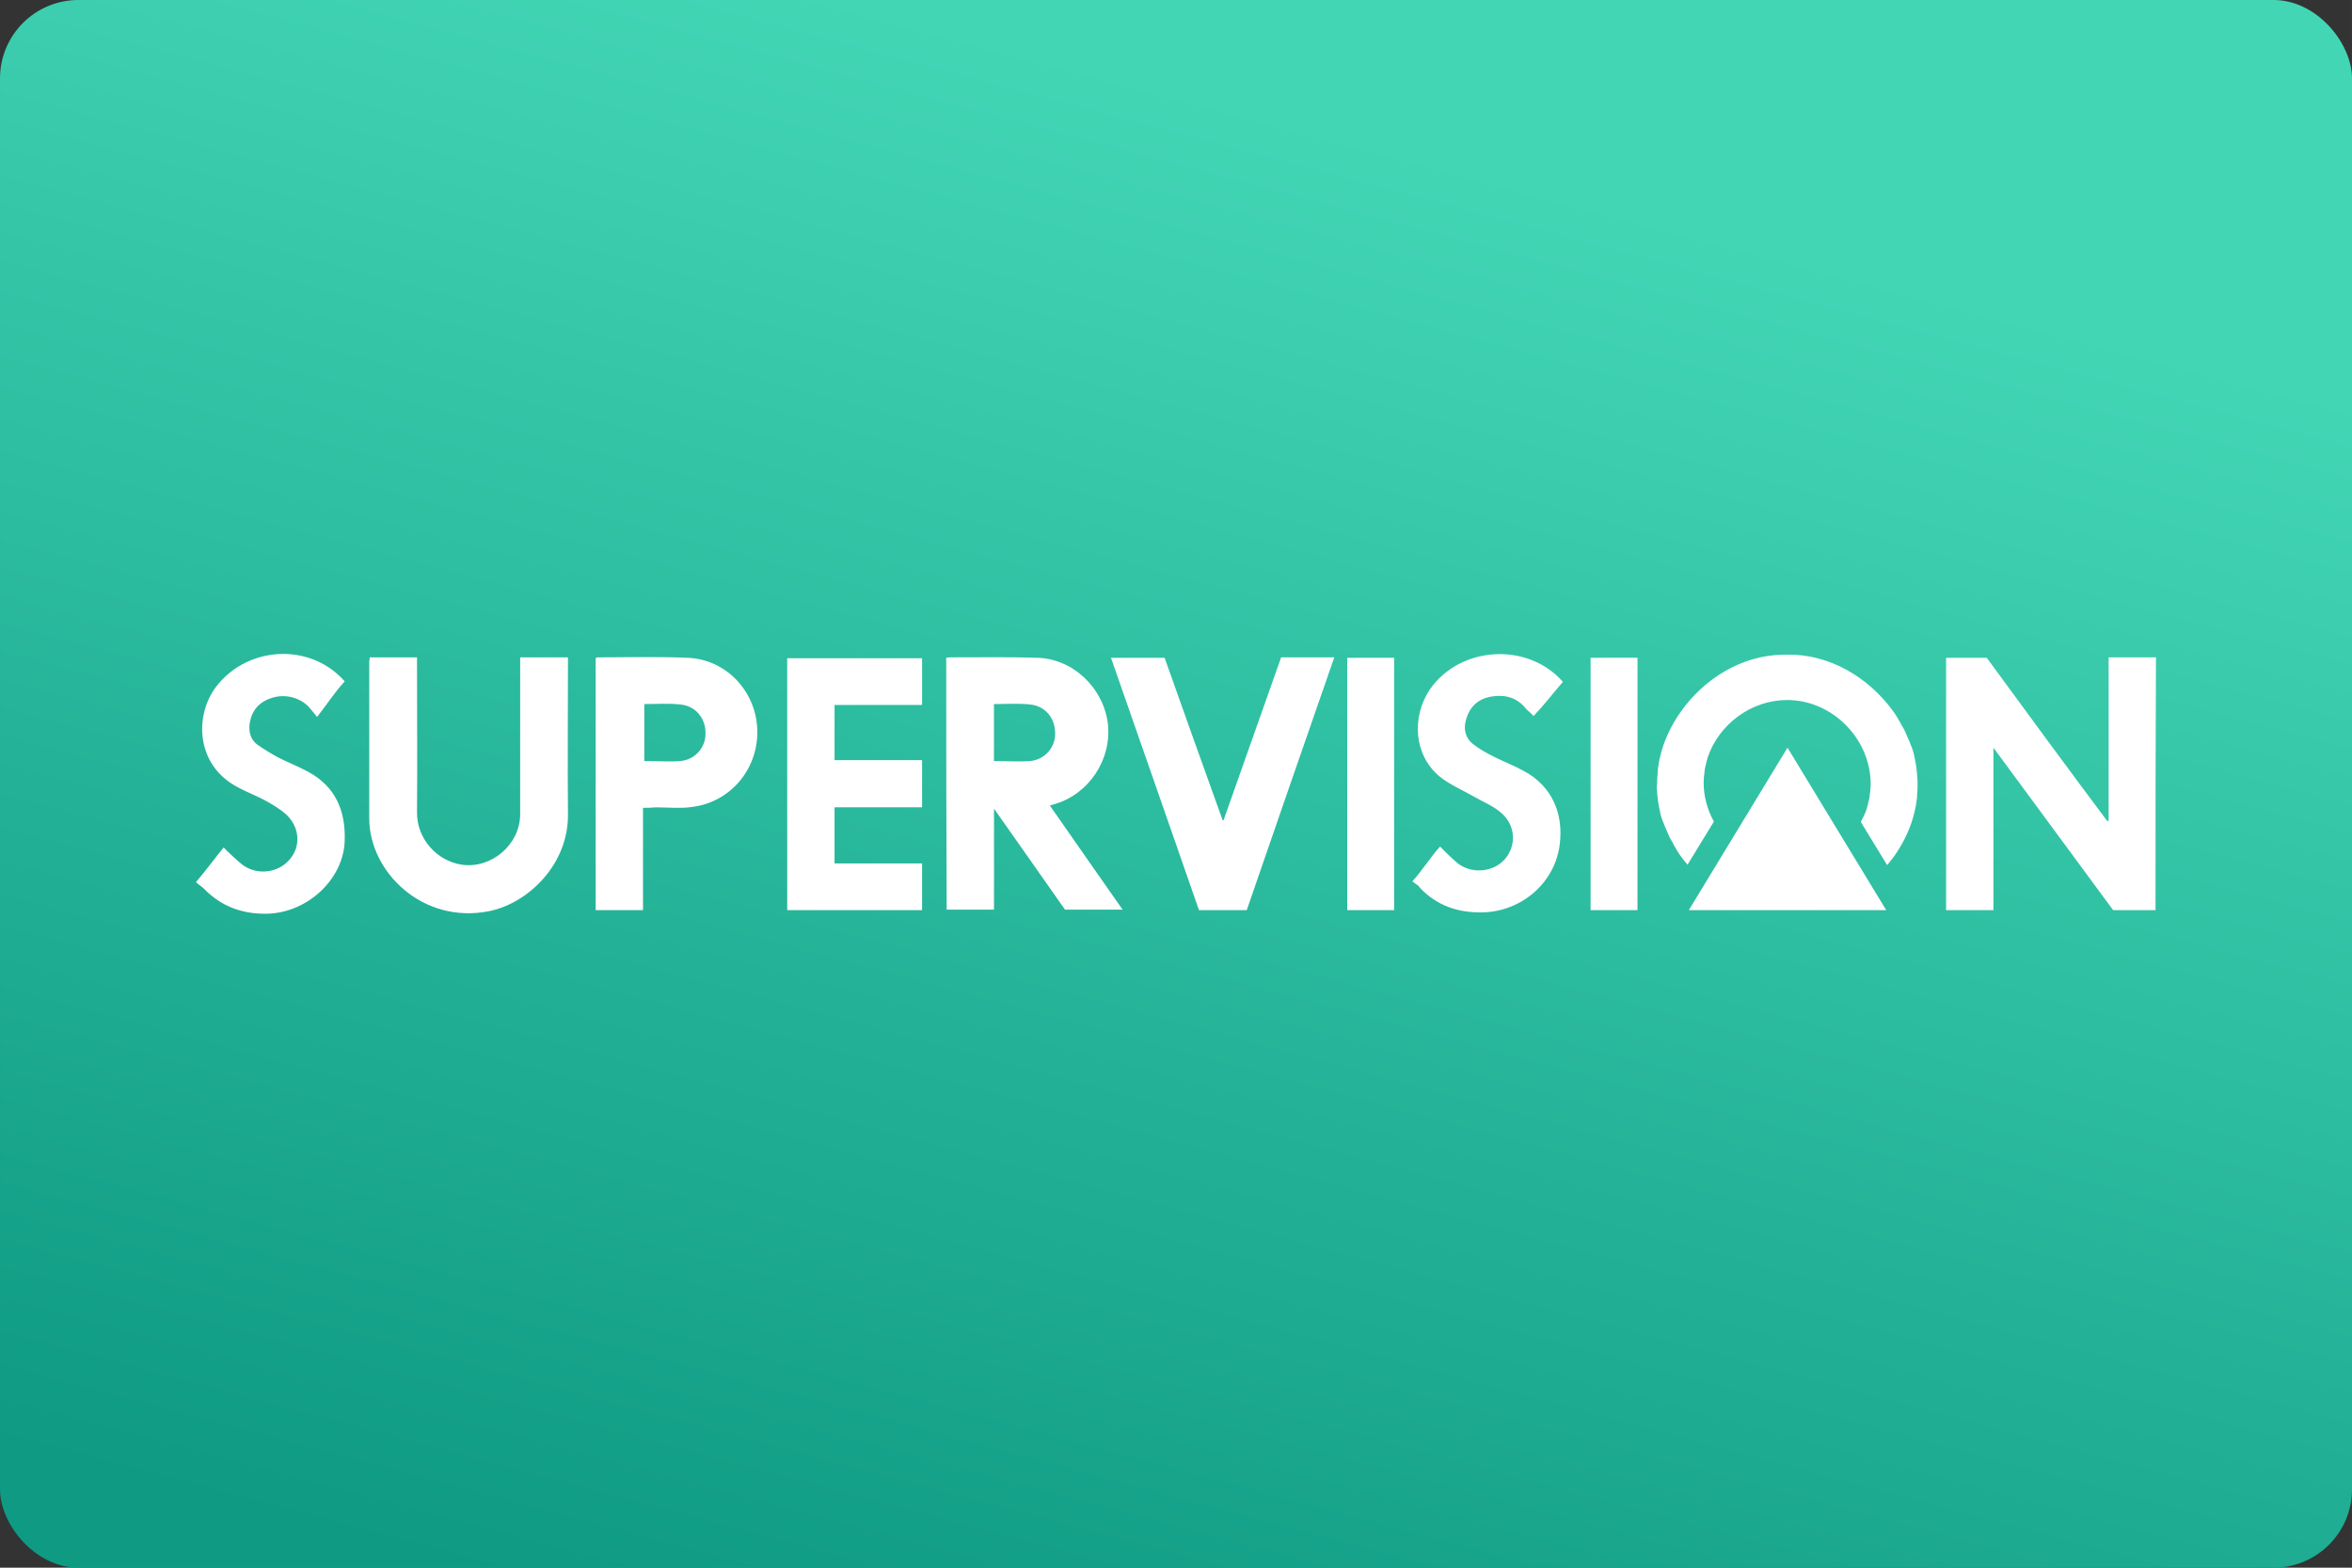 <svg width="480" height="320" version="1.1" viewBox="0 0 127 84.667" xmlns="http://www.w3.org/2000/svg">
 <rect x="0" y="0" width="127" height="84.667" fill="#333333" stroke="none"/>
 <defs>
  <linearGradient id="a" x1="24.138" x2="46.797" y1="84.667" y2=".102" gradientUnits="userSpaceOnUse">
   <stop stop-color="#0e9a83" offset="0"/>
   <stop stop-color="#43d6b5" offset="1"/>
  </linearGradient>
 </defs>
 <rect width="127" height="84.667" ry="4.233" fill="url(#a)" stroke-linecap="square" stroke-linejoin="round" stroke-width=".529" style="paint-order:stroke fill markers"/>
 <path d="m15.32 35.318c-1.375-0.008-2.755 0.597-3.652 1.772-1.157 1.514-1.133 4.23 1.181 5.432 0.482 0.264 1.012 0.457 1.495 0.721 0.386 0.216 0.796 0.457 1.134 0.769 0.723 0.697 0.771 1.73 0.144 2.427-0.627 0.721-1.76 0.842-2.531 0.265-0.193-0.144-0.82-0.721-1.013-0.937-0.603 0.745-0.868 1.129-1.495 1.874 0.024 0.048 0.41 0.313 0.434 0.361 0.94 0.961 2.074 1.37 3.401 1.346 2.194-0.048 4.147-1.875 4.195-3.966 0.048-1.61-0.506-2.909-1.977-3.702-0.531-0.288-1.085-0.505-1.615-0.769-0.386-0.216-0.796-0.457-1.158-0.721-0.338-0.265-0.433-0.674-0.385-1.082 0.097-0.721 0.506-1.202 1.206-1.418 0.723-0.24 1.567 1.24e-4 2.025 0.529 0.073 0.096 0.314 0.36 0.41 0.504 0.603-0.769 0.94-1.322 1.495-1.923-0.87-0.991-2.079-1.476-3.292-1.483zm65.635 0.009c-1.44 0.008-2.876 0.655-3.747 1.907-1.013 1.514-0.844 3.557 0.507 4.687 0.554 0.457 1.254 0.745 1.881 1.106 0.458 0.264 0.989 0.481 1.398 0.817 0.82 0.649 0.916 1.731 0.313 2.5-0.603 0.745-1.76 0.888-2.556 0.312-0.217-0.168-0.796-0.721-0.989-0.937-0.53 0.577-0.964 1.298-1.495 1.875 0.024 0.048 0.337 0.24 0.337 0.264 0.024 0.024 0.048 0.072 0.072 0.096 0.916 0.961 2.05 1.347 3.376 1.322 2.122-0.048 3.931-1.611 4.172-3.702 0.193-1.61-0.386-3.101-1.954-3.942-0.53-0.288-1.085-0.505-1.615-0.769-0.386-0.192-0.772-0.408-1.109-0.673-0.434-0.336-0.53-0.818-0.385-1.322 0.193-0.697 0.651-1.13 1.374-1.25 0.724-0.12 1.374 0.048 1.856 0.649 0.072 0.096 0.338 0.288 0.41 0.409 0.579-0.601 0.988-1.154 1.591-1.851-0.893-1.014-2.167-1.505-3.438-1.498zm15.323 0.031c-2.273 0.035-4.28 1.331-5.518 3.077-0.53 0.745-0.941 1.611-1.134 2.5-0.024 0.072-0.024 0.144-0.048 0.216 0 0.048-0.024 0.12-0.024 0.168-0.025 0.144-0.049 0.288-0.049 0.432v0.096c-0.024 0.144-0.024 0.312-0.024 0.456-0.024 0.144-0.024 0.313 0 0.456v0.072c0.024 0.313 0.073 0.65 0.145 0.962 0 0.048 0.024 0.072 0.024 0.12 0.024 0.144 0.072 0.264 0.121 0.409 0.024 0.048 0.049 0.12 0.073 0.168 0.025 0.072 0.048 0.144 0.096 0.24 0.024 0.072 0.072 0.144 0.096 0.216 0.024 0.048 0.025 0.072 0.049 0.12 0.072 0.168 0.145 0.313 0.241 0.457 0.024 0.024 0.024 0.071 0.048 0.096 0.12 0.216 0.241 0.434 0.386 0.626 0.121 0.168 0.241 0.313 0.362 0.456l1.423-2.331c-0.362-0.649-0.554-1.37-0.554-2.116 0-0.192 0.024-0.385 0.048-0.577 0-0.072 0.024-0.12 0.024-0.192 0.024-0.072 0.024-0.12 0.049-0.193 0.024-0.072 0.025-0.145 0.049-0.217 0.024-0.048 0.024-0.119 0.048-0.168 0.603-1.779 2.339-3.101 4.292-3.101 2.435 0 4.509 2.091 4.509 4.543 0 0.192-0.024 0.384-0.048 0.576 0 0.072-0.024 0.12-0.024 0.193-0.024 0.072-0.025 0.12-0.049 0.192-0.024 0.072-0.025 0.145-0.049 0.217-0.024 0.048-0.024 0.12-0.048 0.168-0.073 0.24-0.194 0.456-0.314 0.697l1.423 2.332c0.12-0.144 0.241-0.313 0.362-0.457 0.53-0.745 0.941-1.61 1.134-2.499 0.024-0.072 0.024-0.144 0.048-0.216 0-0.048 0.024-0.12 0.024-0.168 0.024-0.144 0.049-0.289 0.049-0.433v-0.096c0.024-0.144 0.024-0.312 0.024-0.456 0-0.168-1.8e-4 -0.336-0.024-0.481v-0.072c-0.024-0.312-0.073-0.649-0.145-0.962 0-0.048-0.024-0.072-0.024-0.12-0.024-0.144-0.072-0.265-0.121-0.409-0.024-0.048-0.048-0.12-0.072-0.168-0.024-0.072-0.048-0.144-0.096-0.24-0.024-0.072-0.073-0.144-0.097-0.216-0.024-0.048-0.024-0.072-0.048-0.121-0.073-0.168-0.145-0.312-0.241-0.456-0.024-0.024-0.025-0.072-0.049-0.096-0.121-0.216-0.241-0.432-0.386-0.625-1.327-1.851-3.472-3.124-5.738-3.076-0.074-0.002-0.147-0.002-0.221-7.86e-4zm-61.561 0.129c-0.817 3e-3 -1.637 0.016-2.457 0.016-0.024 0-0.072 0.024-0.096 0.048v13.604h2.556v-5.528c0.265 0 0.482-2.12e-4 0.699-0.024 0.651 0 1.326 0.072 1.977-0.024 2.026-0.265 3.497-1.994 3.497-4.038 0-2.115-1.616-3.918-3.738-4.014-0.808-0.036-1.621-0.042-2.438-0.039zm18.932 0.009c-0.796-4e-6 -1.591 0.006-2.387 0.006-0.049 0-0.097 0.023-0.169 0.023 0 4.543 2.12e-4 9.061 0.024 13.604h2.556v-5.456c1.326 1.875 2.58 3.677 3.834 5.456h3.111c-1.326-1.899-2.628-3.749-3.93-5.624 0.096-0.024 0.169-0.048 0.241-0.072 1.857-0.529 3.11-2.403 2.893-4.35-0.241-1.923-1.856-3.486-3.785-3.558-0.796-0.024-1.591-0.03-2.387-0.03zm-33.687 0.006c0 0.096 1.8e-4 0.144-0.024 0.168v8.532c0 2.884 2.893 5.745 6.51 5 2.074-0.433 4.269-2.524 4.22-5.264-0.024-2.716 0-5.432 0-8.148v-0.288h-2.581v8.509c-0.024 1.61-1.543 2.908-3.134 2.692-1.327-0.192-2.46-1.37-2.436-2.86 0.024-2.644 0-5.312 0-7.956v-0.384zm49.215 0c-1.037 2.933-2.073 5.864-3.11 8.797h-0.049c-1.061-2.933-2.097-5.865-3.134-8.773h-2.894c1.591 4.567 3.183 9.11 4.75 13.628h2.58c1.567-4.543 3.135-9.085 4.726-13.652zm44.682 0v8.821c-0.024 0-0.048 0.024-0.072 0.024-2.194-2.933-4.364-5.889-6.51-8.822h-2.195v13.628h2.556v-8.773c2.194 2.98 4.34 5.888 6.463 8.773h2.29c0-4.567 1.8e-4 -9.085 0.024-13.652zm-41.113 0.023v13.628h2.532v-13.629zm13.141 0v13.628h2.532v-13.629zm-43.38 0.024v13.604h7.282v-2.523h-4.726v-3.029h4.726v-2.548h-4.726v-2.98h4.726v-2.524zm-6.722 2.461c0.326-3e-3 0.646 0.003 0.959 0.039 0.796 0.072 1.351 0.721 1.351 1.538 0.024 0.769-0.555 1.442-1.351 1.514-0.627 0.048-1.278 0-1.954 0v-3.076c0.338 0 0.669-0.012 0.994-0.015zm18.881 0c0.326-3e-3 0.645 0.003 0.958 0.039 0.796 0.072 1.35 0.721 1.35 1.538 0.024 0.769-0.554 1.442-1.35 1.514-0.627 0.048-1.278 0-1.954 0v-3.076c0.338 0 0.67-0.012 0.995-0.015zm41.854 2.371-5.329 8.773h10.658z" fill="#fff" stroke-width=".401"/>
 <style type="text/css">.st0{fill:#FC0C18;}
	.st1{fill:#FC0C18;}</style>
</svg>

